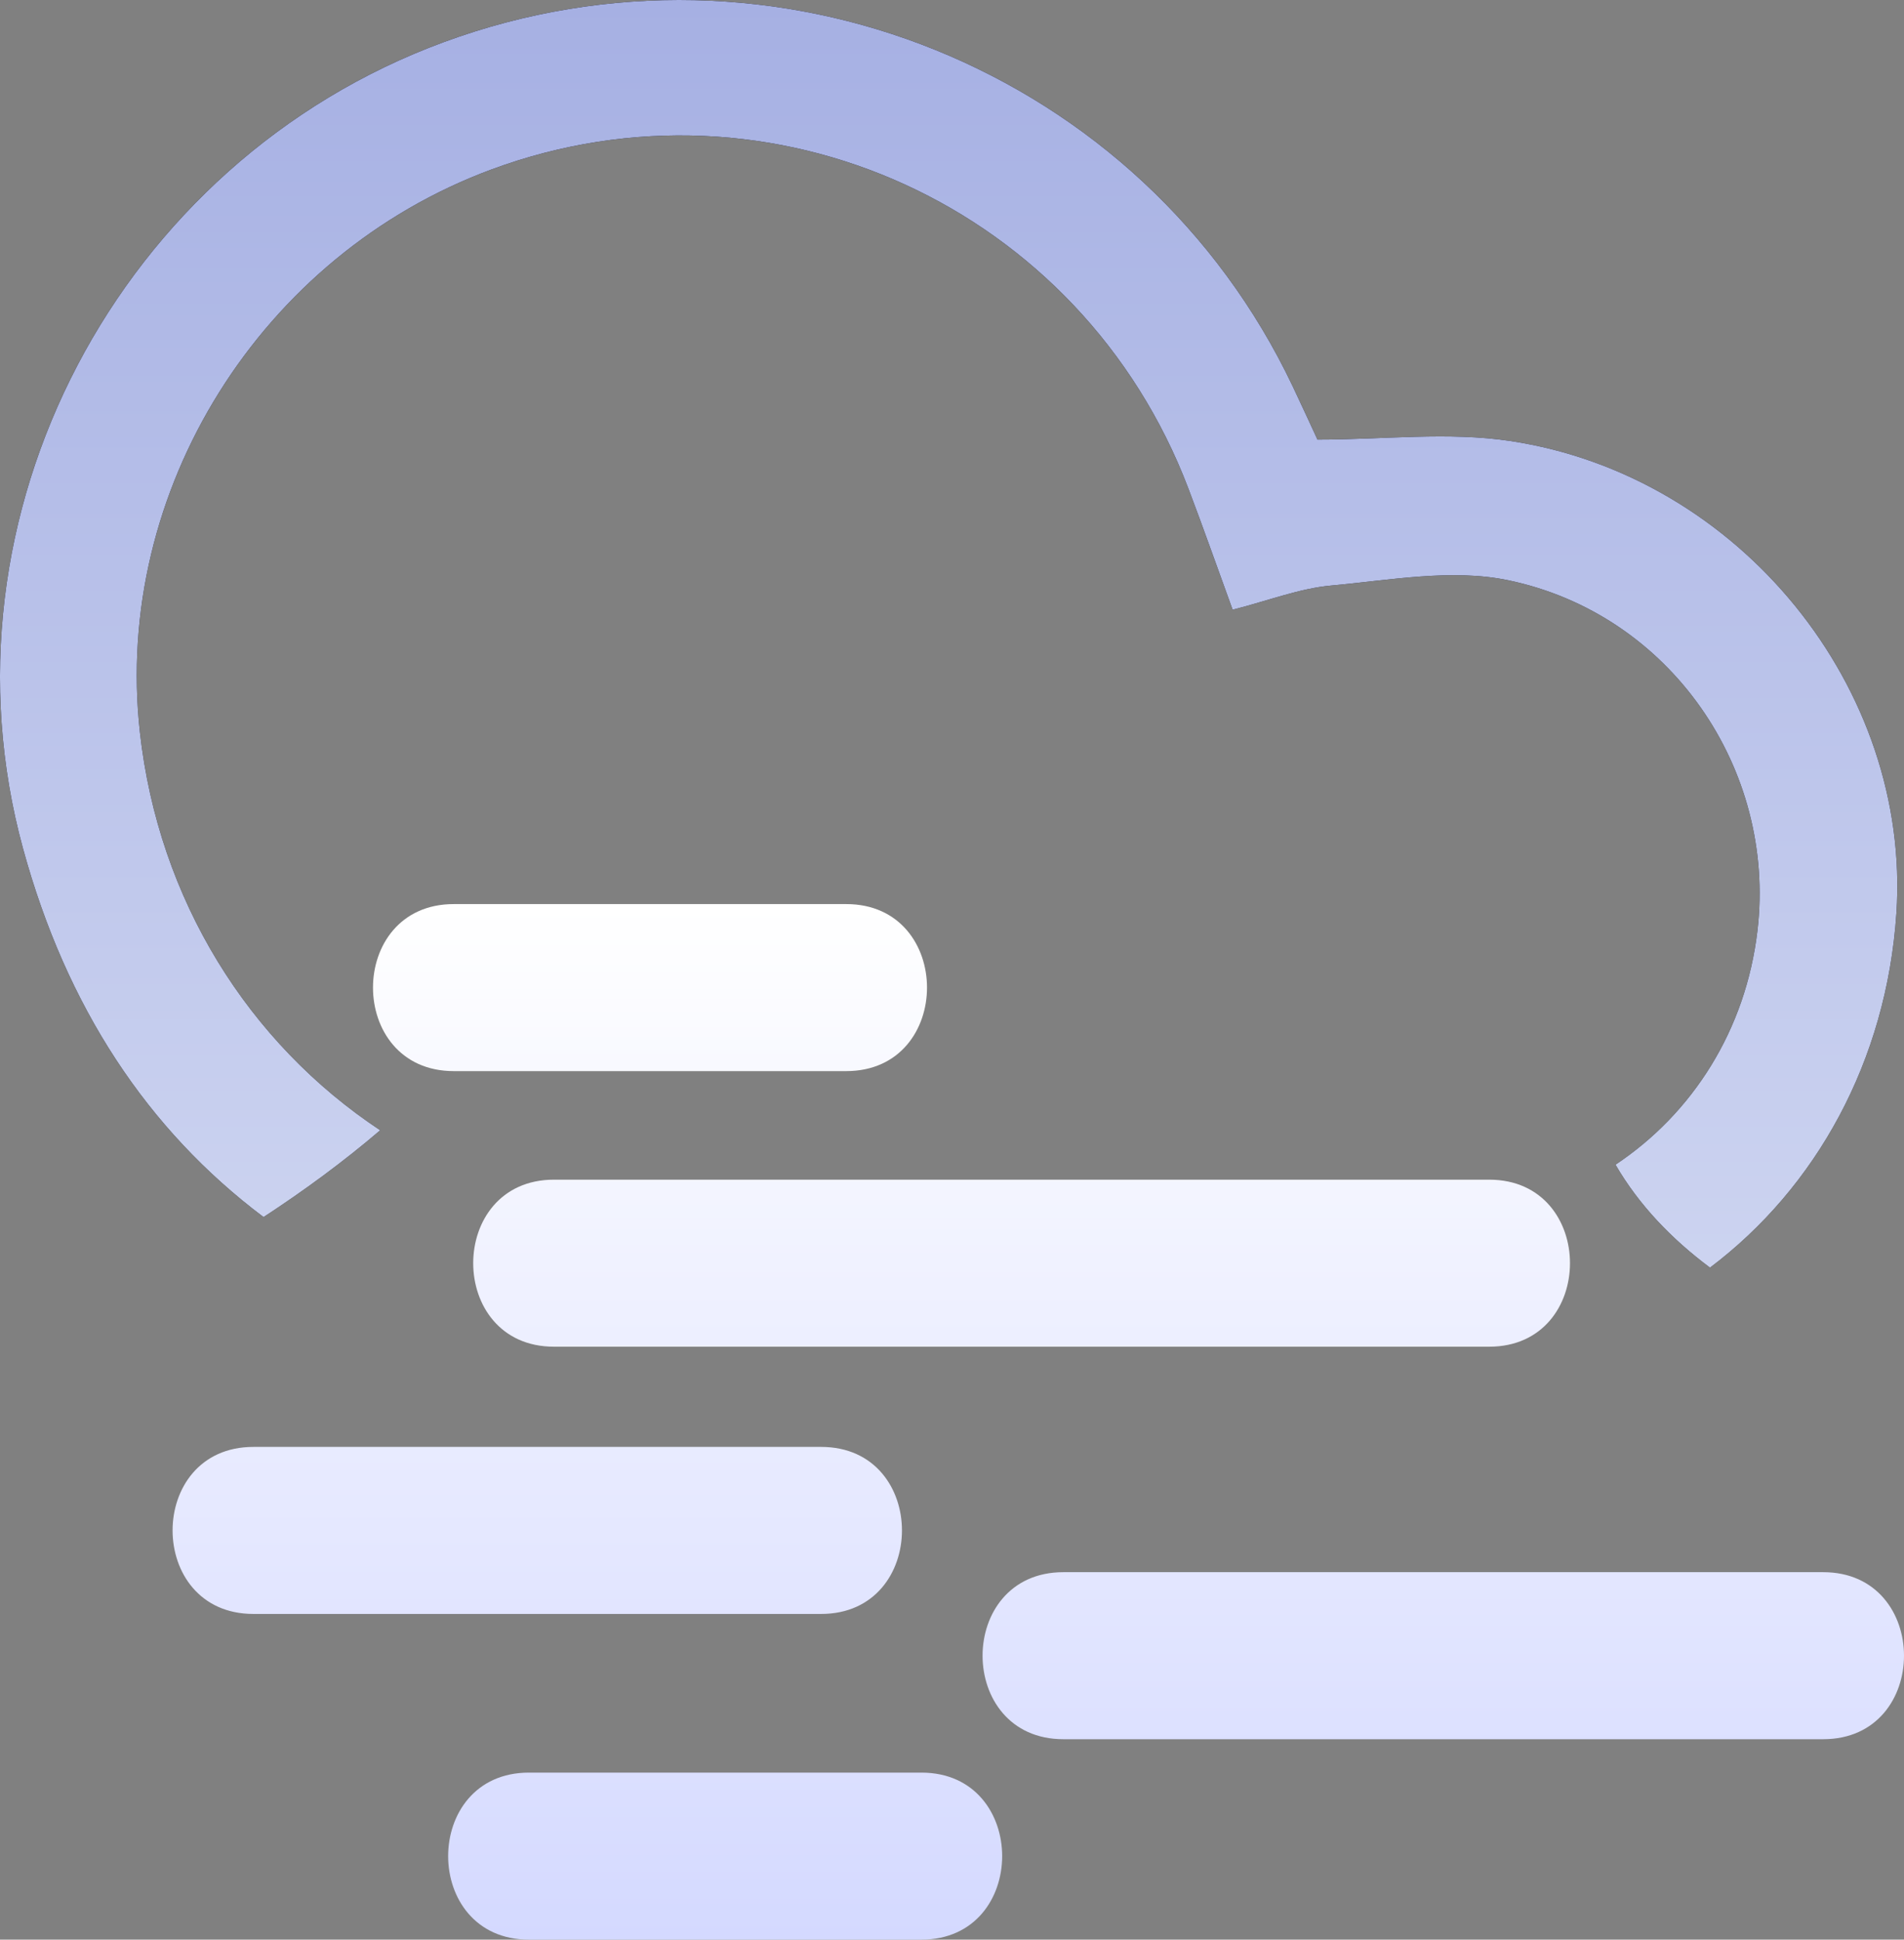 <?xml version="1.0" encoding="utf-8"?>
<!-- Generator: Adobe Illustrator 16.0.0, SVG Export Plug-In . SVG Version: 6.00 Build 0)  -->
<!DOCTYPE svg PUBLIC "-//W3C//DTD SVG 1.1//EN" "http://www.w3.org/Graphics/SVG/1.1/DTD/svg11.dtd">
<svg version="1.1" xmlns="http://www.w3.org/2000/svg" xmlns:xlink="http://www.w3.org/1999/xlink" x="0px" y="0px"
	 width="228.015px" height="232.258px" viewBox="0 0 228.015 232.258" enable-background="new 0 0 228.015 232.258"
	 xml:space="preserve">
<rect x="0" y="0" width="228.015" height="232.258" fill="#808080" stroke="none"/>
<g id="bg" display="none">
	
		<rect x="-665.658" y="-265.742" display="inline" fill-rule="evenodd" clip-rule="evenodd" fill="#211F20" width="1156" height="621"/>
</g>
<g id="storm">
</g>
<g id="snow">
</g>
<g id="sleet">
</g>
<g id="wind">
</g>
<g id="rain">
</g>
<g id="partly-cloudy-night">
</g>
<g id="clear-night">
</g>
<g id="partly-cloudy-day">
</g>
<g id="cloudy">
</g>
<g id="fog">
	<g>
		<g>
			<g>
				<path d="M180.896,52.809c-7.428-1.125-15.17-0.17-23.12-0.17c-0.881-1.896-1.907-4.15-2.97-6.387
					C136.825,8.394,92.67-9.504,53.146,5.042c-38.903,14.317-61.287,56.7-50.393,96.551c5.194,19.001,14.899,33.69,28.81,44.143
					c4.886-3.194,9.574-6.635,13.968-10.393c-15.756-10.441-26.552-27.567-28.783-47.707C13.55,58.781,31.219,30.528,58.861,20.292
					c33.591-12.439,70.647,4.517,83.457,38.211c1.808,4.754,3.491,9.555,5.297,14.509c4.389-1.119,8.037-2.559,11.786-2.896
					c7.049-0.638,14.447-2.04,21.186-0.641c19.449,4.041,32.141,22.629,29.881,41.943c-1.393,11.903-7.763,21.899-17.002,28.044
					c2.814,4.847,6.729,8.903,11.315,12.329c12.7-9.572,21.145-24.735,22.321-42.432C228.892,82.465,208.384,56.971,180.896,52.809z
					"/>
				<linearGradient id="SVGID_1_" gradientUnits="userSpaceOnUse" x1="113.606" y1="0" x2="113.606" y2="162.764">
					<stop  offset="0" style="stop-color:#FFFFFF"/>
					<stop  offset="0" style="stop-color:#A6B0E3"/>
					<stop  offset="1" style="stop-color:#CFD6F1"/>
				</linearGradient>
				<path fill-rule="evenodd" clip-rule="evenodd" fill="url(#SVGID_1_)" d="M180.896,52.809c-7.428-1.125-15.17-0.17-23.12-0.17
					c-0.881-1.896-1.907-4.15-2.97-6.387C136.825,8.394,92.67-9.504,53.146,5.042c-38.903,14.317-61.287,56.7-50.393,96.551
					c5.194,19.001,14.899,33.69,28.81,44.143c4.886-3.194,9.574-6.635,13.968-10.393c-15.756-10.441-26.552-27.567-28.783-47.707
					C13.55,58.781,31.219,30.528,58.861,20.292c33.591-12.439,70.647,4.517,83.457,38.211c1.808,4.754,3.491,9.555,5.297,14.509
					c4.389-1.119,8.037-2.559,11.786-2.896c7.049-0.638,14.447-2.04,21.186-0.641c19.449,4.041,32.141,22.629,29.881,41.943
					c-1.393,11.903-7.763,21.899-17.002,28.044c2.814,4.847,6.729,8.903,11.315,12.329c12.7-9.572,21.145-24.735,22.321-42.432
					C228.892,82.465,208.384,56.971,180.896,52.809z"/>
			</g>
		</g>
		<linearGradient id="SVGID_2_" gradientUnits="userSpaceOnUse" x1="124.342" y1="108.258" x2="124.342" y2="232.258">
			<stop  offset="0" style="stop-color:#FFFFFF"/>
			<stop  offset="0" style="stop-color:#FFFFFF"/>
			<stop  offset="1" style="stop-color:#D4D9FF"/>
		</linearGradient>
		<path fill="url(#SVGID_2_)" d="M66.342,161.258c-12.897,0-12.897-20,0-20c37.333,0,74.667,0,112,0c12.897,0,12.897,20,0,20
			C141.009,161.258,103.675,161.258,66.342,161.258L66.342,161.258z M30.342,193.258c22.667,0,45.333,0,68,0
			c12.897,0,12.897-20,0-20c-22.667,0-45.333,0-68,0C17.444,173.258,17.444,193.258,30.342,193.258L30.342,193.258z
			 M127.342,208.258c30.333,0,60.667,0,91,0c12.897,0,12.897-20,0-20c-30.333,0-60.667,0-91,0
			C114.444,188.258,114.444,208.258,127.342,208.258L127.342,208.258z M63.342,232.258c15.667,0,31.333,0,47,0
			c12.897,0,12.897-20,0-20c-15.667,0-31.333,0-47,0C50.444,212.258,50.444,232.258,63.342,232.258L63.342,232.258z M54.342,128.258
			c15.667,0,31.333,0,47,0c12.897,0,12.897-20,0-20c-15.667,0-31.333,0-47,0C41.444,108.258,41.444,128.258,54.342,128.258
			L54.342,128.258z"/>
	</g>
</g>
<g id="clear-day">
</g>
</svg>
